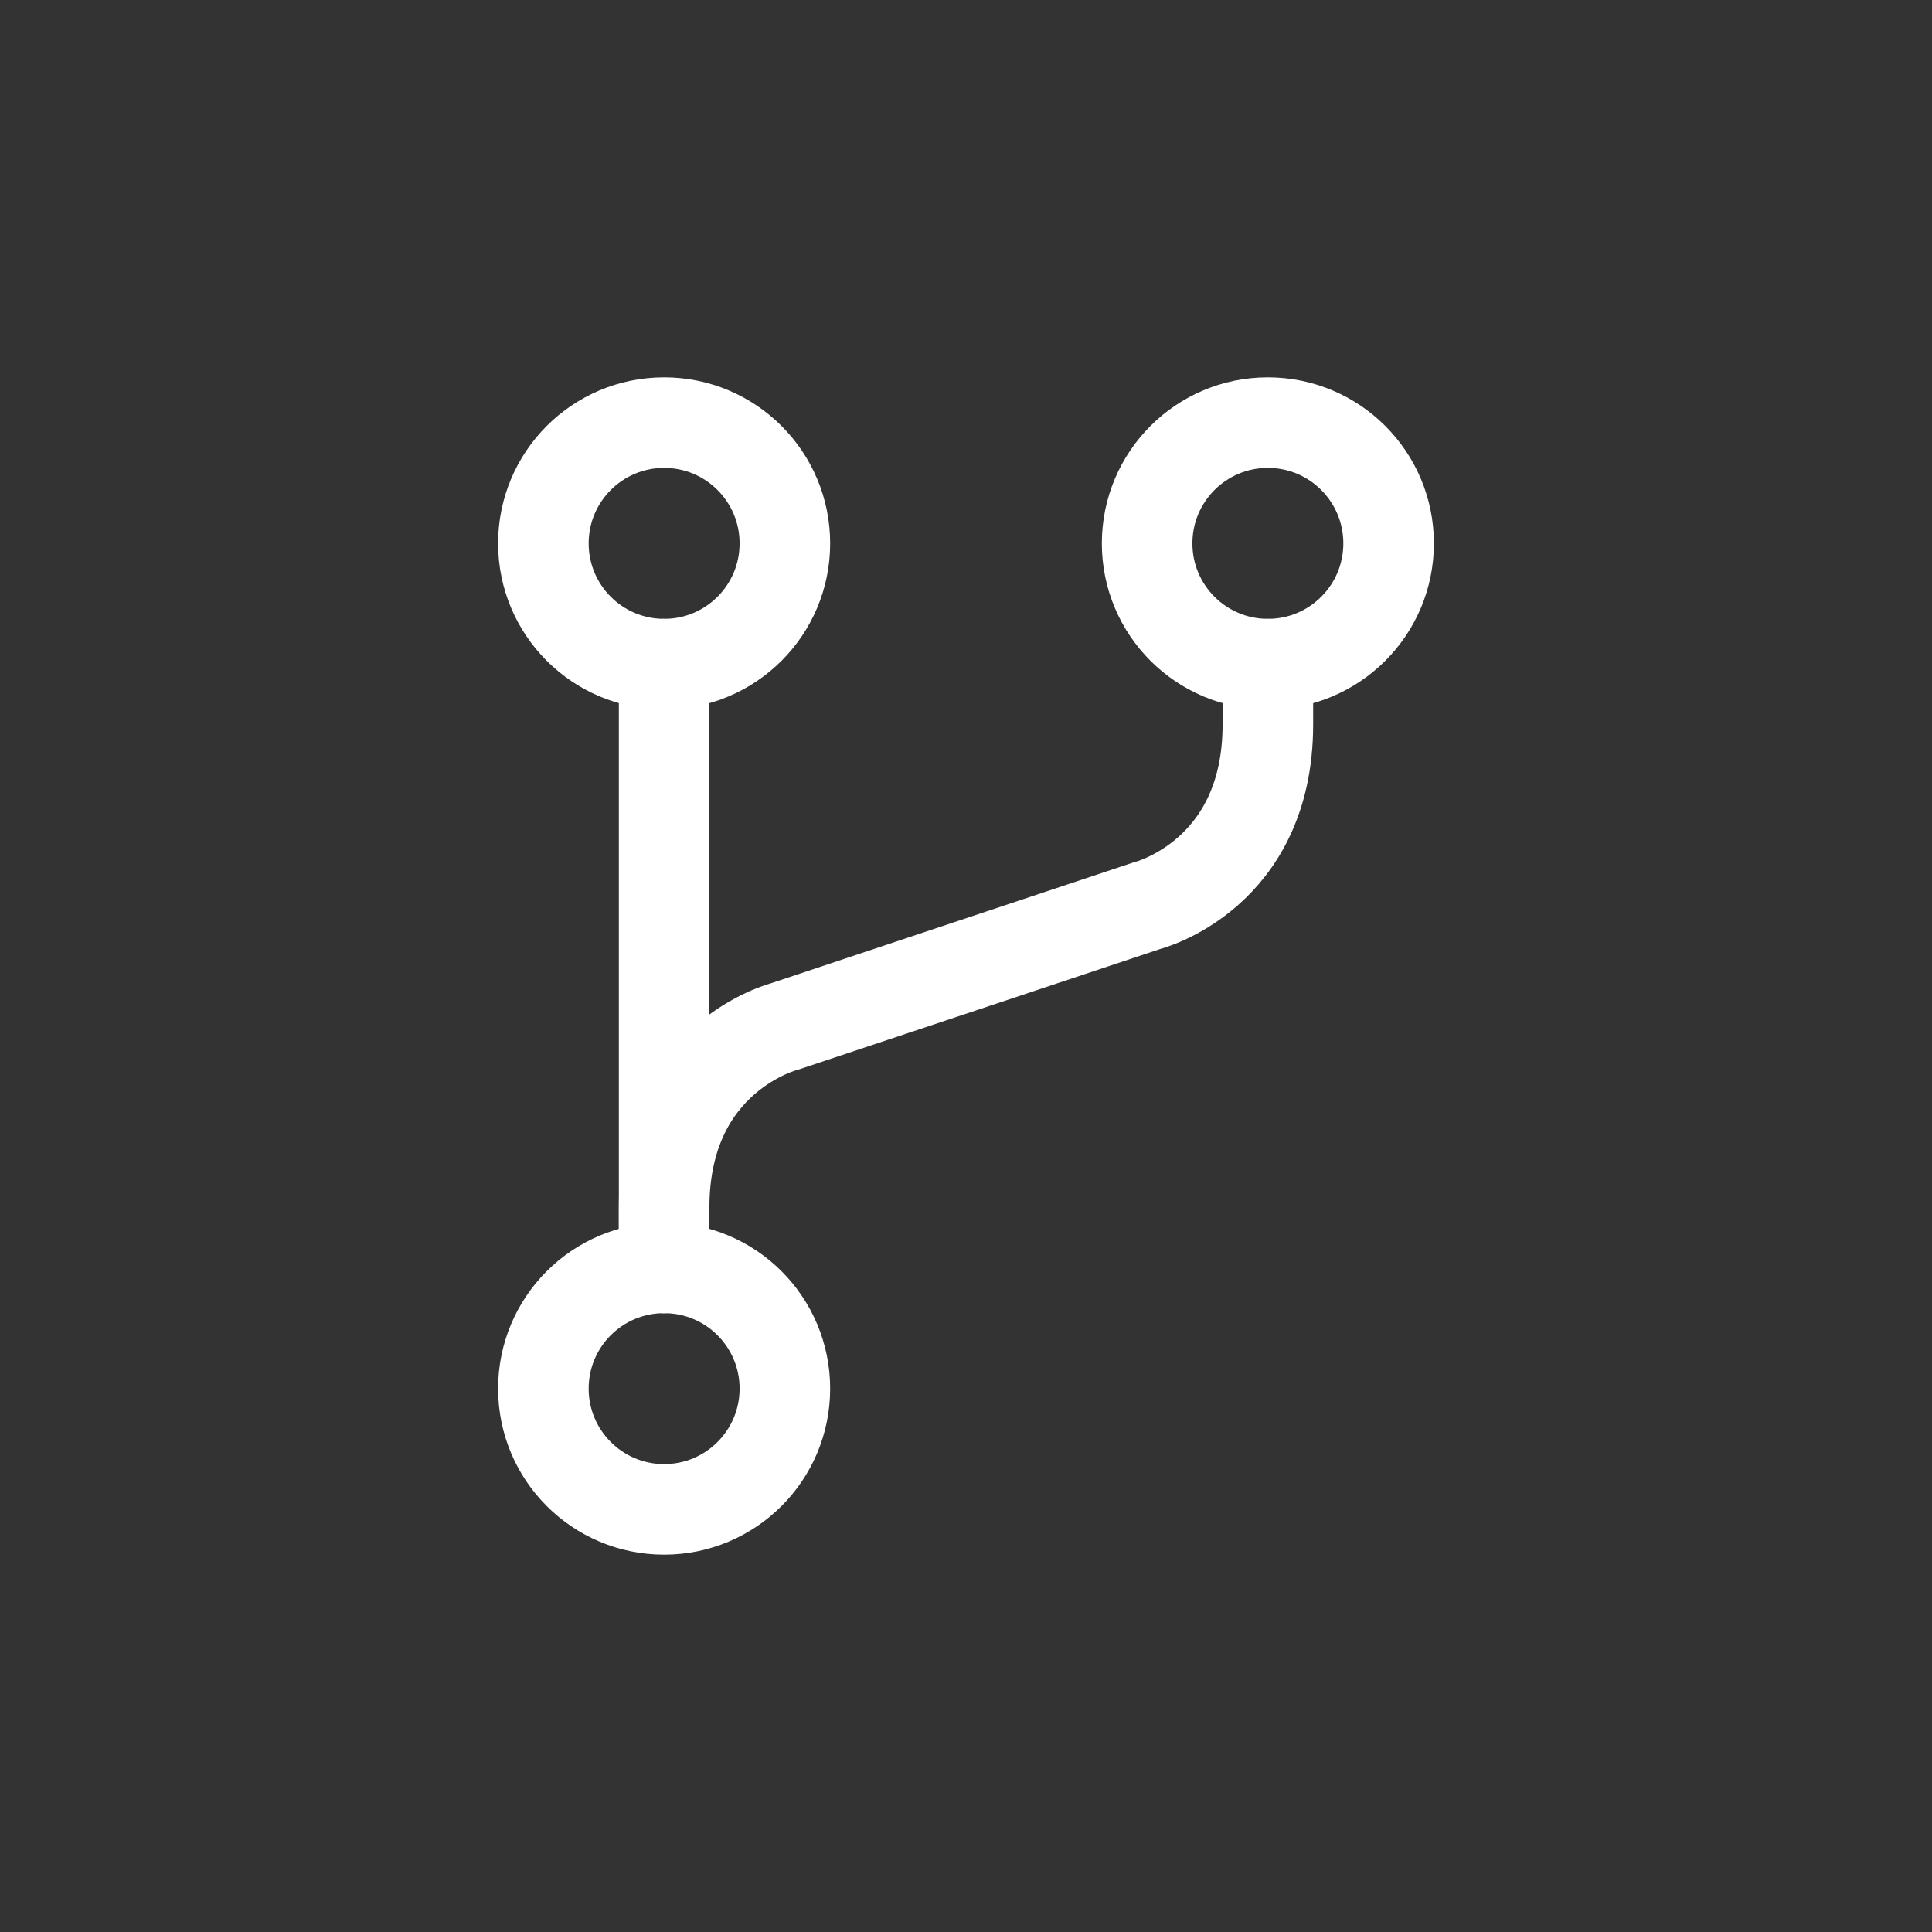 <svg width="32" height="32" viewBox="0 0 32 32" fill="none" xmlns="http://www.w3.org/2000/svg">
<rect x="0" y="0" width="32" height="32" fill="#333333" stroke="none"/>
<path d="M21 11C22.105 11 23 10.105 23 9C23 7.895 22.105 7 21 7C19.895 7 19 7.895 19 9C19 10.105 19.895 11 21 11Z" stroke="white" stroke-width="1.5" stroke-linecap="round" stroke-linejoin="round"/>
<path d="M11 11C12.105 11 13 10.105 13 9C13 7.895 12.105 7 11 7C9.895 7 9 7.895 9 9C9 10.105 9.895 11 11 11Z" stroke="white" stroke-width="1.5" stroke-linecap="round" stroke-linejoin="round"/>
<path d="M11 25C12.105 25 13 24.105 13 23C13 21.895 12.105 21 11 21C9.895 21 9 21.895 9 23C9 24.105 9.895 25 11 25Z" stroke="white" stroke-width="1.5" stroke-linecap="round" stroke-linejoin="round"/>
<path d="M11 11V21" stroke="white" stroke-width="1.5" stroke-linecap="round" stroke-linejoin="round"/>
<path d="M21 11V12C21 14.5 19 15 19 15L13 17C13 17 11 17.5 11 20V21" stroke="white" stroke-width="1.5" stroke-linecap="round" stroke-linejoin="round"/>
</svg>

